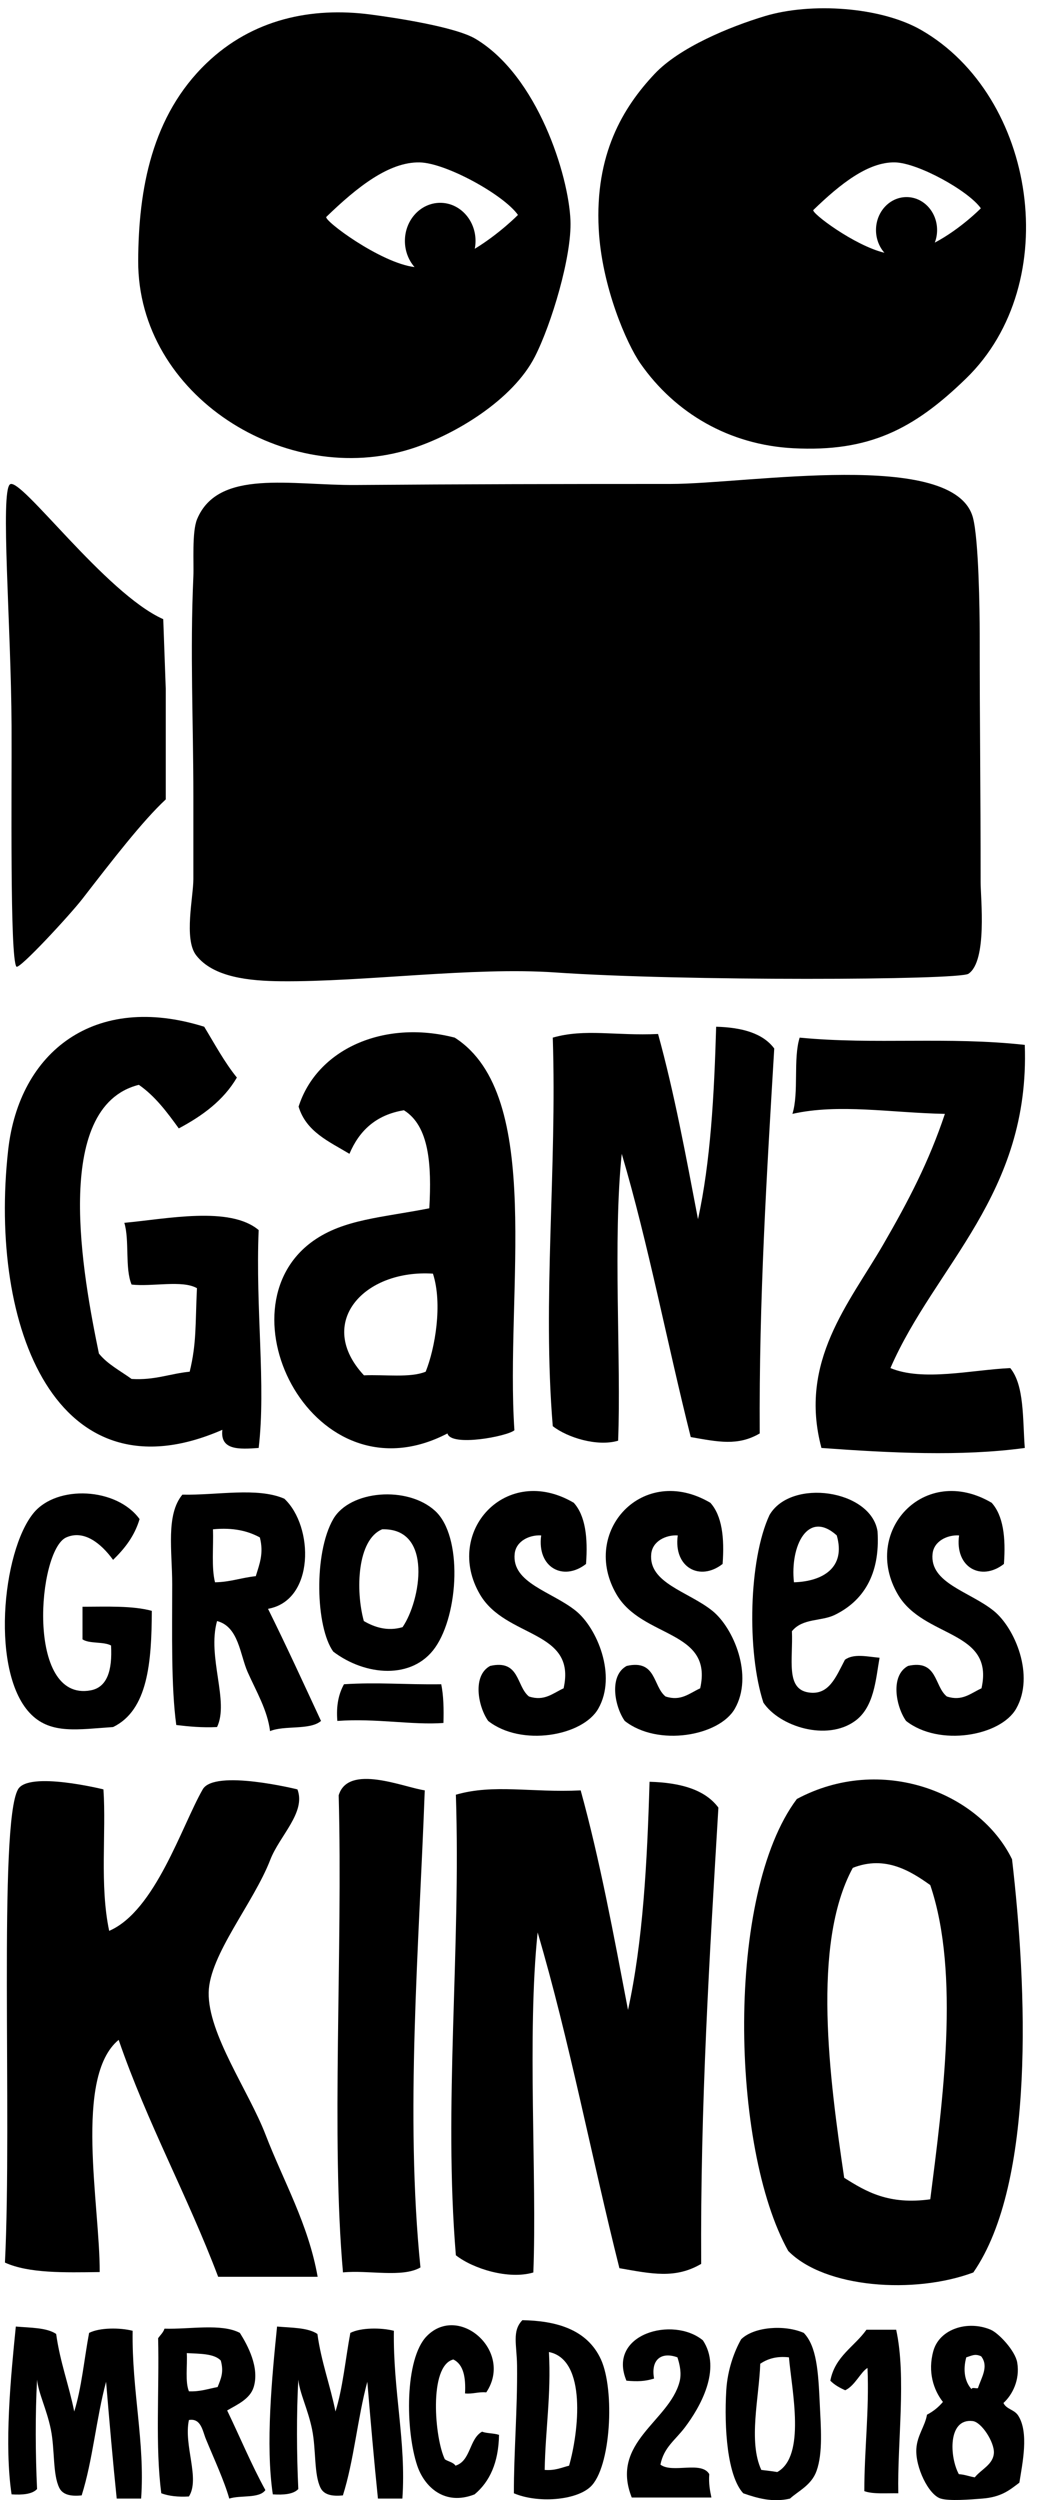<?xml version="1.0" encoding="utf-8"?>
<!-- Generator: Adobe Illustrator 14.0.0, SVG Export Plug-In . SVG Version: 6.00 Build 43363)  -->
<!DOCTYPE svg PUBLIC "-//W3C//DTD SVG 1.1//EN" "http://www.w3.org/Graphics/SVG/1.1/DTD/svg11.dtd">
<svg version="1.1" id="Ebene_1" xmlns="http://www.w3.org/2000/svg" xmlns:xlink="http://www.w3.org/1999/xlink" x="0px" y="0px"
	 width="350.587px" height="841.89px" viewBox="0 0 350.587 841.89" enable-background="new 0 0 350.587 841.89"
	 xml:space="preserve">
<g>
	<path fill-rule="evenodd" clip-rule="evenodd" d="M47.009,511.526c-1.733,5.818-5.096,10.007-8.924,13.731
		c-4.09-5.628-9.857-10.202-15.791-7.552c-9.599,4.286-13.705,55.556,8.241,51.492c5.54-1.029,7.336-6.678,6.863-15.103
		c-2.508-1.381-7.258-0.522-9.611-2.064c0-3.659,0-7.322,0-10.985c8.271-0.029,16.869-0.387,23.341,1.378
		c-0.057,17.335-1.326,33.454-13.043,39.13c-11.793,0.791-20.71,2.443-27.461-4.118c-13.971-13.584-10.011-54.955,0.688-67.965
		C19.158,499.922,39.282,500.873,47.009,511.526z"/>
	<path fill-rule="evenodd" clip-rule="evenodd" d="M90.262,541.738c6.146,12.386,11.969,25.1,17.848,37.756
		c-3.667,3.199-12.33,1.4-17.163,3.434c-0.865-7.079-4.669-13.405-7.554-19.91c-2.569-5.801-2.996-15.274-10.296-17.161
		c-3.387,12.101,4.16,27.023,0,35.697c-5.052,0.245-9.436-0.175-13.73-0.686c-1.771-12.987-1.373-30.858-1.373-47.37
		c0-11.19-2.196-23.437,3.432-30.208c11.556,0.273,25.197-2.592,34.33,1.372C105.731,514.009,106.017,538.953,90.262,541.738z
		 M72.412,532.811c5.176-0.085,8.95-1.574,13.73-2.061c1.321-4.288,2.719-7.718,1.374-13.044c-3.995-2.183-8.949-3.405-15.789-2.743
		C71.93,520.934,71.168,527.877,72.412,532.811z"/>
	<path fill-rule="evenodd" clip-rule="evenodd" d="M193.241,506.038c3.897,4.343,4.788,11.687,4.121,20.596
		c-7.625,5.968-16.582,1.213-15.105-9.611c-3.921-0.24-8.467,1.883-8.925,6.174c-1.052,9.9,12.515,12.707,20.598,19.228
		c7.127,5.749,13.922,21.803,7.55,32.952c-5.264,9.212-25.927,12.878-37.073,4.118c-3.388-4.774-5.434-15.271,0.687-18.536
		c10.001-2.219,8.729,6.832,13.043,10.3c5.192,1.71,8.026-1.083,11.672-2.748c4.445-19.77-19.455-16.755-28.149-31.577
		C149.296,515.846,170.449,492.604,193.241,506.038z"/>
	<path fill-rule="evenodd" clip-rule="evenodd" d="M239.239,506.038c3.896,4.343,4.787,11.687,4.118,20.596
		c-7.623,5.968-16.582,1.213-15.103-9.611c-3.923-0.24-8.47,1.883-8.924,6.174c-1.051,9.9,12.516,12.707,20.594,19.228
		c7.132,5.749,13.925,21.803,7.552,32.952c-5.261,9.212-25.925,12.878-37.073,4.118c-3.387-4.774-5.432-15.271,0.687-18.536
		c10.003-2.219,8.729,6.832,13.045,10.3c5.19,1.71,8.026-1.083,11.671-2.748c4.444-19.77-19.453-16.755-28.149-31.577
		C195.293,515.846,216.448,492.604,239.239,506.038z"/>
	<path fill-rule="evenodd" clip-rule="evenodd" d="M266.701,549.288c0.411,9.53-2.148,19.331,5.492,20.596
		c6.952,1.151,9.302-5.162,12.356-10.984c2.96-2.193,7.604-1.042,11.671-0.686c-1.297,7.245-1.765,16.567-8.237,21.28
		c-9.529,6.94-25.498,1.892-30.895-6.177c-5.612-17.302-4.917-48.171,2.06-63.159c7.242-12.472,34.191-8.521,36.386,5.487
		c0.954,14.746-4.996,23.561-14.417,28.152C276.525,546.031,270.334,544.816,266.701,549.288z M281.803,517.022
		c-9.723-8.763-15.76,3.548-14.418,15.788C277.022,532.524,284.947,527.922,281.803,517.022z"/>
	<path fill-rule="evenodd" clip-rule="evenodd" d="M333.979,506.038c3.895,4.343,4.786,11.687,4.119,20.596
		c-7.625,5.968-16.582,1.213-15.103-9.611c-3.925-0.24-8.47,1.883-8.924,6.174c-1.053,9.9,12.515,12.707,20.595,19.228
		c7.129,5.749,13.923,21.803,7.551,32.952c-5.262,9.212-25.929,12.878-37.073,4.118c-3.391-4.774-5.432-15.271,0.688-18.536
		c10.001-2.219,8.728,6.832,13.043,10.3c5.19,1.71,8.025-1.083,11.672-2.748c4.445-19.77-19.451-16.755-28.146-31.577
		C290.035,515.846,311.188,492.604,333.979,506.038z"/>
	<path fill-rule="evenodd" clip-rule="evenodd" d="M112.23,556.152c-5.94-8.282-6.611-33.193,0-44.626
		c5.636-9.749,25.038-11.282,34.327-2.746c9.313,8.564,7.943,34.684,0,46C138.886,565.707,123.018,564.338,112.23,556.152z
		 M128.709,514.963c-8.415,3.493-9.021,20.538-6.18,30.894c3.457,2.025,7.911,3.577,13.043,2.06
		C141.69,539.018,145.911,514.499,128.709,514.963z"/>
	<path fill-rule="evenodd" clip-rule="evenodd" d="M148.6,567.14c0.783,3.849,0.88,8.341,0.743,13.042
		c-10.568,0.764-22.639-1.638-35.73-0.688c-0.44-5.208,0.469-9.177,2.233-12.354C127.338,566.402,136.259,567.313,148.6,567.14z"/>
</g>
<g>
	<path fill-rule="evenodd" clip-rule="evenodd" d="M327.791,765.218c-19.871,7.416-50.044,5.273-62.327-7.245
		c-19.39-34.658-21.179-120.166,2.898-152.195c28.41-15.212,61.514-2.224,72.473,20.298
		C345.837,669.254,348.744,735,327.791,765.218z M313.294,634.768c-6.41-4.547-15.041-10.167-26.089-5.801
		c-13.982,25.754-7.779,71.333-2.9,104.364c7.403,4.679,14.993,9.167,28.989,7.248C317.415,708.13,323.415,664.648,313.294,634.768z
		"/>
	<path fill-rule="evenodd" clip-rule="evenodd" d="M218.752,599.979c10.348,0.284,18.662,2.601,23.19,8.703
		c-2.989,50.152-6.118,100.174-5.796,153.64c-8.728,5.1-16.651,3.357-27.542,1.451c-9.415-37.452-16.864-76.866-27.539-113.061
		c-3.594,34.546-0.19,82.287-1.449,114.506c-8.317,2.464-20.262-1.225-26.088-5.794c-4.196-50.579,1.711-102.296,0-155.092
		c12.896-3.695,25.119-0.649,42.031-1.451c6.482,23.474,11.143,48.769,15.944,73.925
		C216.532,653.808,217.961,627.213,218.752,599.979z"/>
	<path fill-rule="evenodd" clip-rule="evenodd" d="M143.049,602.865c-1.924,52.822-6.662,109.209-1.447,160.655
		c-6.103,3.555-17.659,0.812-26.092,1.672c-4.027-45.175-0.046-107.604-1.448-160.655
		C117.288,593.772,136.103,601.904,143.049,602.865z"/>
	<path fill-rule="evenodd" clip-rule="evenodd" d="M70.278,670.928c0.234-12.64,15.118-30.101,20.744-44.68
		c3.123-8.095,12.108-15.965,9.144-23.706c0,0-27.93-6.92-31.896,0c-7.056,12.297-15.997,40.945-31.5,47.643
		c-3.25-15.36-0.95-32.968-1.934-47.643c0,0-25.227-6.259-28.772,0c-6.585,11.618-1.968,110.312-4.397,159.344
		c8.043,3.649,20.045,3.353,31.912,3.188c0.09-22.444-8.76-65.68,6.383-78.187c9.673,28.09,23.146,52.381,33.511,79.781
		c11.167,0,22.339,0,33.506,0c-3.17-17.856-11.415-31.943-17.551-47.869C83.764,704.103,70.019,684.905,70.278,670.928z"/>
</g>
<g>
	<path fill-rule="evenodd" clip-rule="evenodd" d="M79.775,362.849c-4.512,7.716-11.589,12.869-19.563,17.123
		c-3.938-5.439-7.922-10.83-13.45-14.677c-29.575,7.419-18.746,64.758-13.451,90.488c2.907,3.613,7.226,5.816,11.006,8.558
		c7.814,0.481,12.879-1.791,19.563-2.445c2.351-9.651,1.861-15.8,2.448-28.121c-4.917-2.832-15.066-0.425-22.011-1.222
		c-2.303-5.444-0.652-14.839-2.446-20.791c14.288-1.307,35.557-5.743,45.242,2.444c-1.093,26.57,2.492,52.356,0,73.37
		c-6.583,0.473-13.033,0.809-12.226-6.116c-55.808,24.384-78.763-34.546-72.145-94.151c3.688-33.212,29.14-53.133,66.03-41.576
		C72.314,351.566,75.581,357.671,79.775,362.849z"/>
	<path fill-rule="evenodd" clip-rule="evenodd" d="M241.185,345.731c8.73,0.238,15.746,2.19,19.564,7.338
		c-2.522,42.315-5.158,84.507-4.891,129.616c-7.359,4.306-14.046,2.83-23.229,1.224c-7.946-31.595-14.229-64.852-23.237-95.379
		c-3.03,29.144-0.159,69.418-1.221,96.601c-7.017,2.079-17.094-1.039-22.009-4.895c-3.541-42.665,1.445-86.297,0-130.834
		c10.879-3.118,21.191-0.55,35.46-1.227c5.469,19.802,9.401,41.143,13.449,62.364C239.314,391.142,240.52,368.705,241.185,345.731z"
		/>
	<path fill-rule="evenodd" clip-rule="evenodd" d="M173.242,481.611c-2.402,2.08-21.413,5.65-22.544,1.074
		c-44.963,23.431-77.647-41.78-45.244-64.812c10.312-7.324,23.04-7.843,39.13-11.003c0.817-14.677-0.012-27.701-8.56-33.015
		c-9.451,1.55-15.071,6.944-18.34,14.674c-6.87-4.14-14.585-7.427-17.122-15.896c6.107-19.207,28.488-29.452,52.581-23.231
		C183.466,368.805,170.104,435.018,173.242,481.611z M122.574,463.12c7.025-0.313,15.589,0.916,20.788-1.226
		c3.155-7.861,5.753-22.761,2.445-33.016C122.509,427.385,106.157,445.469,122.574,463.12z"/>
	<path fill-rule="evenodd" clip-rule="evenodd" d="M345.123,351.847c1.821,50.327-30.212,74.256-45.244,108.825
		c10.922,4.572,27.336,0.616,40.353,0c4.774,5.826,4.153,17.042,4.892,26.903c-21.389,2.923-45.471,1.669-68.477,0
		c-7.791-29.12,9.389-48.784,20.787-68.475c8.606-14.87,15.416-27.957,20.787-44.021c-18.299-0.358-35.627-3.53-51.355,0
		c2.245-7.128,0.198-18.553,2.444-25.677C294.652,351.843,319.192,348.979,345.123,351.847z"/>
</g>
<path fill-rule="evenodd" clip-rule="evenodd" d="M65.123,194.109c-1.148,25.318,0,49.292,0,73.933c0,10.083,0,17.883,0,27.963
	c0.002,5.986-3.255,20.215,0.915,25.64c5.75,7.491,17.992,8.682,28.695,8.778c27.909,0.247,64.499-4.889,92.293-2.965
	c42.974,2.976,135.886,2.613,139.123,0.445c6.414-4.288,4.103-25.451,4.103-30.841c0.007-33.796-0.309-49.91-0.309-83.707
	c0-7.462-0.32-31.709-2.274-39.035c-6.208-23.28-75.663-11.361-101.794-11.359c-36.667,0.004-69.303,0.065-106.021,0.358
	c-21.688,0.171-46.354-5.557-53.471,11.484C64.583,179.104,65.329,189.602,65.123,194.109z"/>
<path fill-rule="evenodd" clip-rule="evenodd" d="M54.978,208.498c-19.446-8.648-48.07-48.111-51.619-45.404
	c-3.294,2.511,0.38,47.542,0.533,81.29c0.102,22.167-0.595,78.023,1.625,81.109c0.858,1.193,18.104-17.481,22.233-22.819
	c10.067-13.01,20.288-26.259,28.072-33.485c0,0,0-11.417,0-37.249L54.978,208.498z"/>
<g>
	<path fill-rule="evenodd" clip-rule="evenodd" d="M175.926,781.277c10.861,0.2,21.698,2.79,26.465,13.229
		c4.726,10.354,3.372,36.513-3.579,42.918c-5.007,4.615-17.833,5.521-25.746,2.148c-0.047-13.318,1.226-28.228,1.069-42.921
		C174.062,789.57,172.36,784.937,175.926,781.277z M184.866,792c0.788,14.503-1.202,26.222-1.43,39.702
		c3.498,0.281,5.652-0.783,8.224-1.431C194.898,818.927,197.705,794.567,184.866,792z"/>
	<path fill-rule="evenodd" clip-rule="evenodd" d="M163.764,805.592c-2.749-0.247-4.402,0.606-7.15,0.359
		c0.279-5.41-0.501-9.753-3.935-11.445c-8.41,2.146-6.257,26.7-2.861,33.617c1.125,0.785,2.841,0.975,3.575,2.148
		c5.197-1.6,4.585-9.008,8.942-11.445c1.647,0.618,4.038,0.49,5.724,1.072c-0.151,9.27-3.096,15.744-8.228,20.032
		c-10.169,4.005-16.94-2.611-19.313-9.659c-3.98-11.84-4.292-35.979,3.221-43.634C154.569,775.6,173.015,791.762,163.764,805.592z"
		/>
	<path fill-rule="evenodd" clip-rule="evenodd" d="M337.939,809.167c1.05,2.194,3.647,2.132,5.005,4.292
		c3.604,5.718,1.405,15.911,0.359,22.534c-3.337,2.53-6.082,4.866-12.519,5.364c-4.328,0.334-10.996,0.875-13.945,0
		c-4.117-1.224-8.627-10.616-8.23-16.808c0.296-4.543,2.929-7.562,3.581-11.445c2.119-1.101,3.896-2.543,5.366-4.297
		c-3.144-3.985-5.185-10.121-3.224-17.164c2.093-7.506,11.683-10.397,19.313-7.151c2.685,1.142,8.287,7.079,8.943,11.09
		C343.548,801.439,340.908,806.46,337.939,809.167z M325.423,793.788c-1.179,4.271-0.521,8.23,1.786,10.729
		c0.045-0.786,1.519-0.147,2.146-0.354c1.121-3.545,3.751-7.291,1.072-10.731C328.342,792.496,327.421,793.187,325.423,793.788z
		 M334.721,825.98c0.201-3.561-4.113-10.379-7.154-10.733c-8.425-0.972-7.78,12.164-4.649,17.886
		c2.021,0.123,3.521,0.774,5.367,1.07C330.493,831.464,334.5,829.89,334.721,825.98z"/>
	<path fill-rule="evenodd" clip-rule="evenodd" d="M18.917,785.923c1.297,9.433,4.288,17.175,6.083,26.108
		c2.492-7.998,3.349-17.633,5.005-26.466c3.5-1.801,10.313-1.825,14.664-0.715c-0.298,20.277,4.196,37.388,2.861,56.507
		c-2.743,0-5.483,0-8.224,0c-1.343-12.965-2.476-26.14-3.578-39.339c-3.297,12.199-4.493,26.502-8.226,38.267
		c-3.175,0.309-6.238,0.022-7.51-2.503c-2.281-4.535-1.485-12.874-2.863-19.674c-1.399-6.894-4.173-12.142-4.647-16.807
		c-0.631,11.482-0.547,25.343,0,36.839c-1.685,1.771-4.901,2.015-8.583,1.79c-2.499-16.696-0.289-39.436,1.428-56.511
		C10.253,783.857,15.732,783.747,18.917,785.923z"/>
	<path fill-rule="evenodd" clip-rule="evenodd" d="M106.897,785.923c1.3,9.433,4.288,17.175,6.084,26.108
		c2.495-7.998,3.349-17.633,5.005-26.466c3.503-1.801,10.313-1.825,14.663-0.715c-0.299,20.277,4.195,37.388,2.862,56.507
		c-2.742,0-5.483,0-8.228,0c-1.337-12.965-2.471-26.14-3.578-39.339c-3.293,12.199-4.491,26.502-8.224,38.267
		c-3.176,0.309-6.24,0.022-7.509-2.503c-2.281-4.535-1.481-12.874-2.863-19.674c-1.4-6.894-4.172-12.142-4.647-16.807
		c-0.633,11.482-0.547,25.343,0,36.839c-1.685,1.771-4.901,2.015-8.584,1.79c-2.498-16.696-0.292-39.436,1.43-56.511
		C98.231,783.857,103.713,783.747,106.897,785.923z"/>
	<path fill-rule="evenodd" clip-rule="evenodd" d="M76.499,811.674c4.307,8.926,8.182,18.284,12.875,26.821
		c-2.082,2.928-8.388,1.624-12.161,2.862c-1.666-5.931-5.066-13.23-7.866-20.028c-1.118-2.707-1.614-7.141-5.721-6.437
		c-1.844,8.517,3.817,19.744,0,25.747c-3.684,0.225-6.776-0.143-9.302-1.067c-2.084-15.679-0.648-34.88-1.071-52.217
		c0.726-1.062,1.711-1.869,2.145-3.221c8.488,0.262,19.184-1.853,25.39,1.431c2.713,4.31,6.645,11.706,4.652,18.238
		C84.209,807.848,79.822,809.737,76.499,811.674z M63.626,805.237c3.852,0.154,6.516-0.87,9.655-1.434
		c1.209-2.97,2.135-5.144,1.072-8.939c-2.273-2.378-7.044-2.253-11.444-2.501C63.14,796.658,62.307,802.021,63.626,805.237z"/>
	<path fill-rule="evenodd" clip-rule="evenodd" d="M270.701,785.565c4.378,4.565,4.875,13.145,5.368,23.602
		c0.374,8.078,1.123,16.784-1.077,22.894c-1.73,4.815-6.127,6.717-8.942,9.297c-5.781,1.367-11.066-0.143-15.736-1.785
		c-5.375-5.819-6.472-22.014-5.72-34.693c0.413-6.982,2.751-13.206,5.007-17.167C253.901,783.475,264.233,782.723,270.701,785.565z
		 M256.039,795.937c-0.376,11.318-4.092,26.16,0.357,35.766c1.801,0.225,3.64,0.413,5.364,0.713
		c9.691-5.344,4.941-27.266,3.936-38.627C261.273,793.309,258.42,794.388,256.039,795.937z"/>
	<path fill-rule="evenodd" clip-rule="evenodd" d="M222.42,829.913c3.995,3.062,13.831-1.365,16.452,3.22
		c-0.242,3.101,0.218,5.501,0.716,7.868c-8.941,0-17.885,0-26.825,0c-7.387-18.604,12.614-25.638,16.096-38.982
		c0.723-2.777,0.118-5.691-0.716-8.23c-5.364-1.942-9.023,0.649-7.869,7.154c-3.125,0.942-5.433,1.042-9.301,0.716
		c-6.576-15.713,15.677-21.894,25.753-13.587c6.454,9.767-1.047,22.67-6.08,29.324C227.361,821.733,223.584,824.066,222.42,829.913z
		"/>
	<path fill-rule="evenodd" clip-rule="evenodd" d="M301.815,784.492c3.474,15.953,0.354,37.836,0.717,55.08
		c-3.972-0.082-8.461,0.35-11.447-0.718c0.002-14.185,1.673-26.701,1.075-41.487c-2.277,1.306-4.243,6.005-7.509,7.512
		c-1.9-0.846-3.651-1.835-5.011-3.221c1.549-8.227,8.112-11.442,12.163-17.166C295.143,784.492,298.478,784.492,301.815,784.492z"/>
</g>
<path d="M192.121,74.228c-0.612-15.167-11.028-48.63-31.972-61.149c-6.83-4.081-27.561-7.181-35.455-8.206
	C104.938,2.312,85.089,6.378,69.559,21.27C51.15,38.931,46.629,63.643,46.54,87.853c-0.168,45.394,49.865,76.7,92.013,63.244
	c14.843-4.738,34.18-16.526,41.559-30.946C185.696,109.242,192.608,86.281,192.121,74.228z M159.895,83.775
	c0.166-0.854,0.254-1.74,0.254-2.647c0-7.087-5.324-12.833-11.892-12.833c-6.567,0-11.894,5.746-11.894,12.833
	c0,3.414,1.238,6.515,3.252,8.813c-11.569-1.43-30.825-15.834-29.707-16.917c10.482-10.154,21.168-18.547,31.43-18.338
	c8.888,0.18,28.348,10.943,33.101,17.689C174.44,72.375,168.239,78.693,159.895,83.775z"/>
<path d="M310.238,10.109c-13.634-7.838-37.132-9.371-52.681-4.671c-11.773,3.556-28.679,10.492-37.105,19.45
	c-10.616,11.274-20.143,26.994-18.812,52.301c1.014,19.292,9.384,38.542,14.055,45.233c11.696,16.757,29.965,27.395,51.456,28.513
	c25.476,1.322,40.566-6.334,58.237-23.523C358.525,95.182,348.949,32.367,310.238,10.109z M314.819,81.7
	c0.499-1.305,0.775-2.733,0.775-4.232c0-6.132-4.606-11.103-10.286-11.103c-5.686,0-10.291,4.97-10.291,11.103
	c0,2.965,1.08,5.657,2.834,7.648c-10.175-2.452-24.835-13.521-23.922-14.407c9.161-8.876,18.501-16.21,27.467-16.03
	c7.77,0.159,24.778,9.565,28.933,15.463C330.33,70.143,323.48,77.122,314.819,81.7z"/>
</svg>

